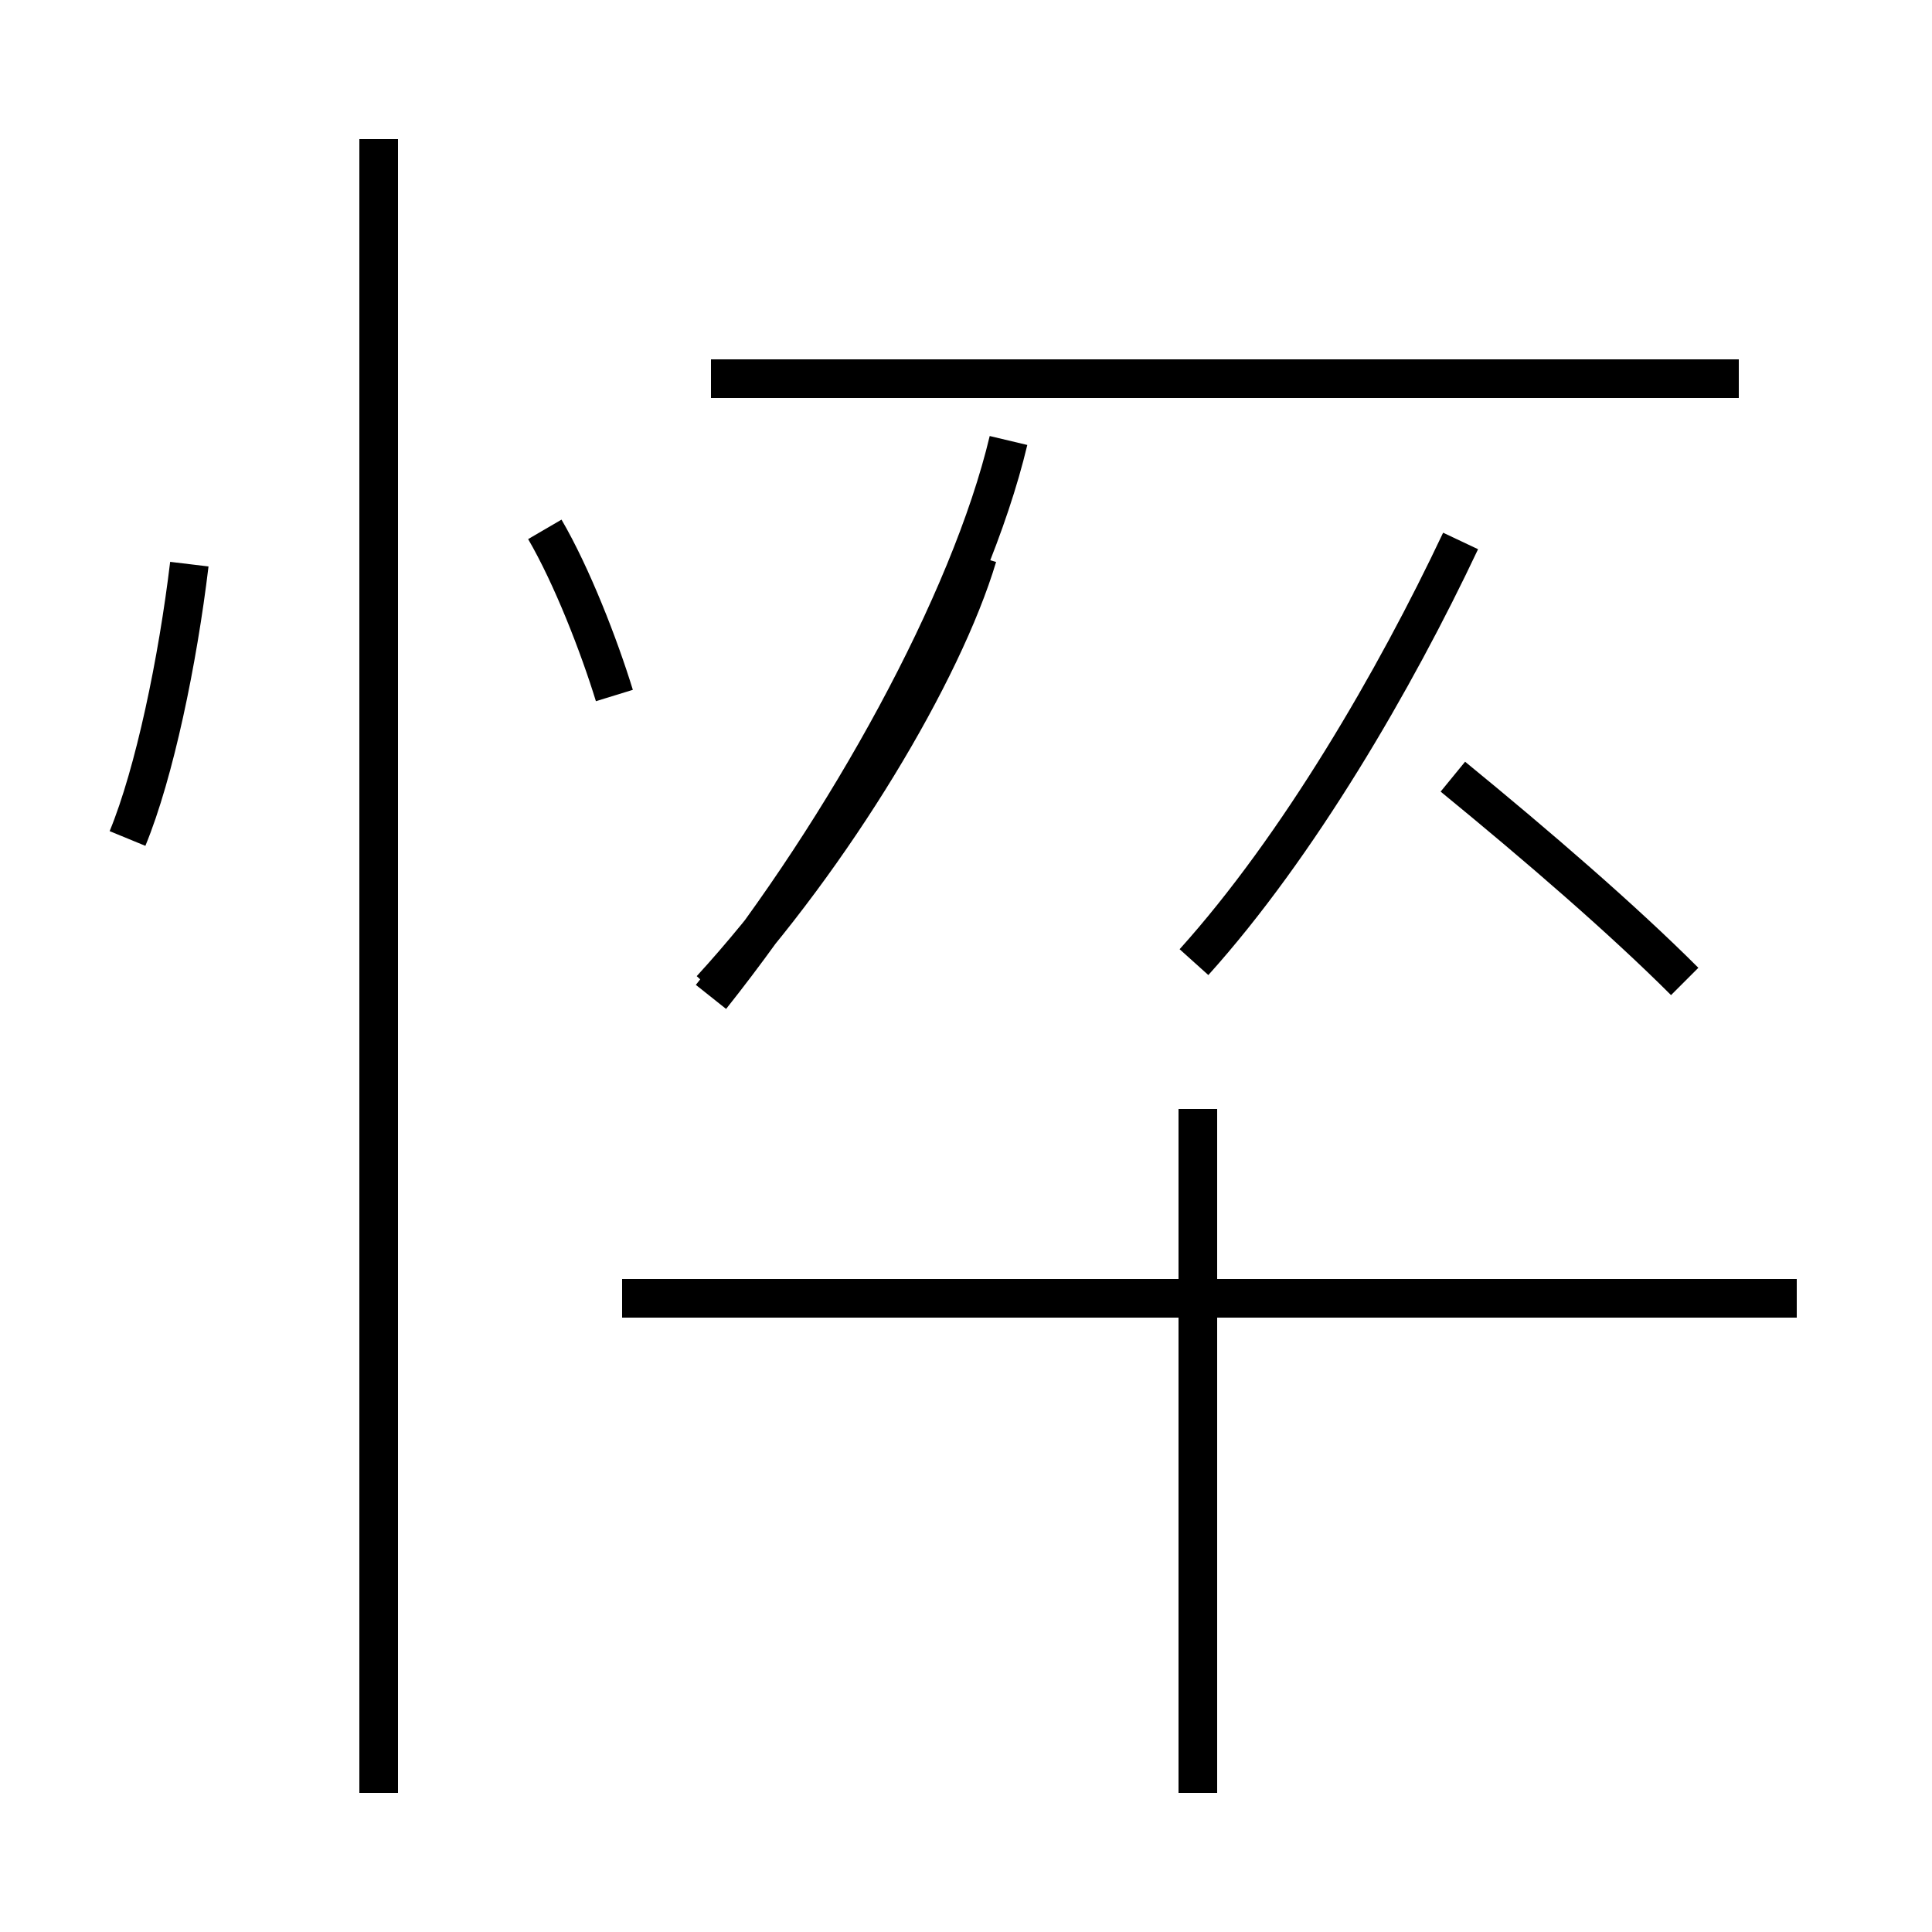 <?xml version='1.0' encoding='utf8'?>
<svg viewBox="0.0 -44.0 50.0 50.0" version="1.1" xmlns="http://www.w3.org/2000/svg">
<rect x="0.0" y="-44.0" width="50.0" height="50.0" fill="#808080" stroke="none"/>
<rect x="-1000" y="-1000" width="2000" height="2000" stroke="white" fill="white"/>
<g style="fill:none; stroke:#000000;  stroke-width:1">
<path d="M 3.3 22.3 C 4.0 24.0 4.6 26.9 4.9 29.4 M 9.8 -2.4 L 9.8 40.4 M 15.9 26.0 C 15.5 27.3 14.8 29.1 14.1 30.3 M 18.4 18.4 C 21.6 21.9 24.4 26.6 25.3 29.6 M 18.4 18.2 C 21.9 22.6 25.1 28.4 26.1 32.6 M 31.0 -2.4 L 31.0 15.3 M 46.5 10.4 L 16.1 10.4 M 45.0 34.2 L 18.4 34.2 M 30.9 19.1 C 33.6 22.1 36.1 26.4 37.8 30.0 M 43.6 18.6 C 42.0 20.2 39.8 22.1 37.6 23.9" transform="scale(1, -1)" />
</g>
</svg>